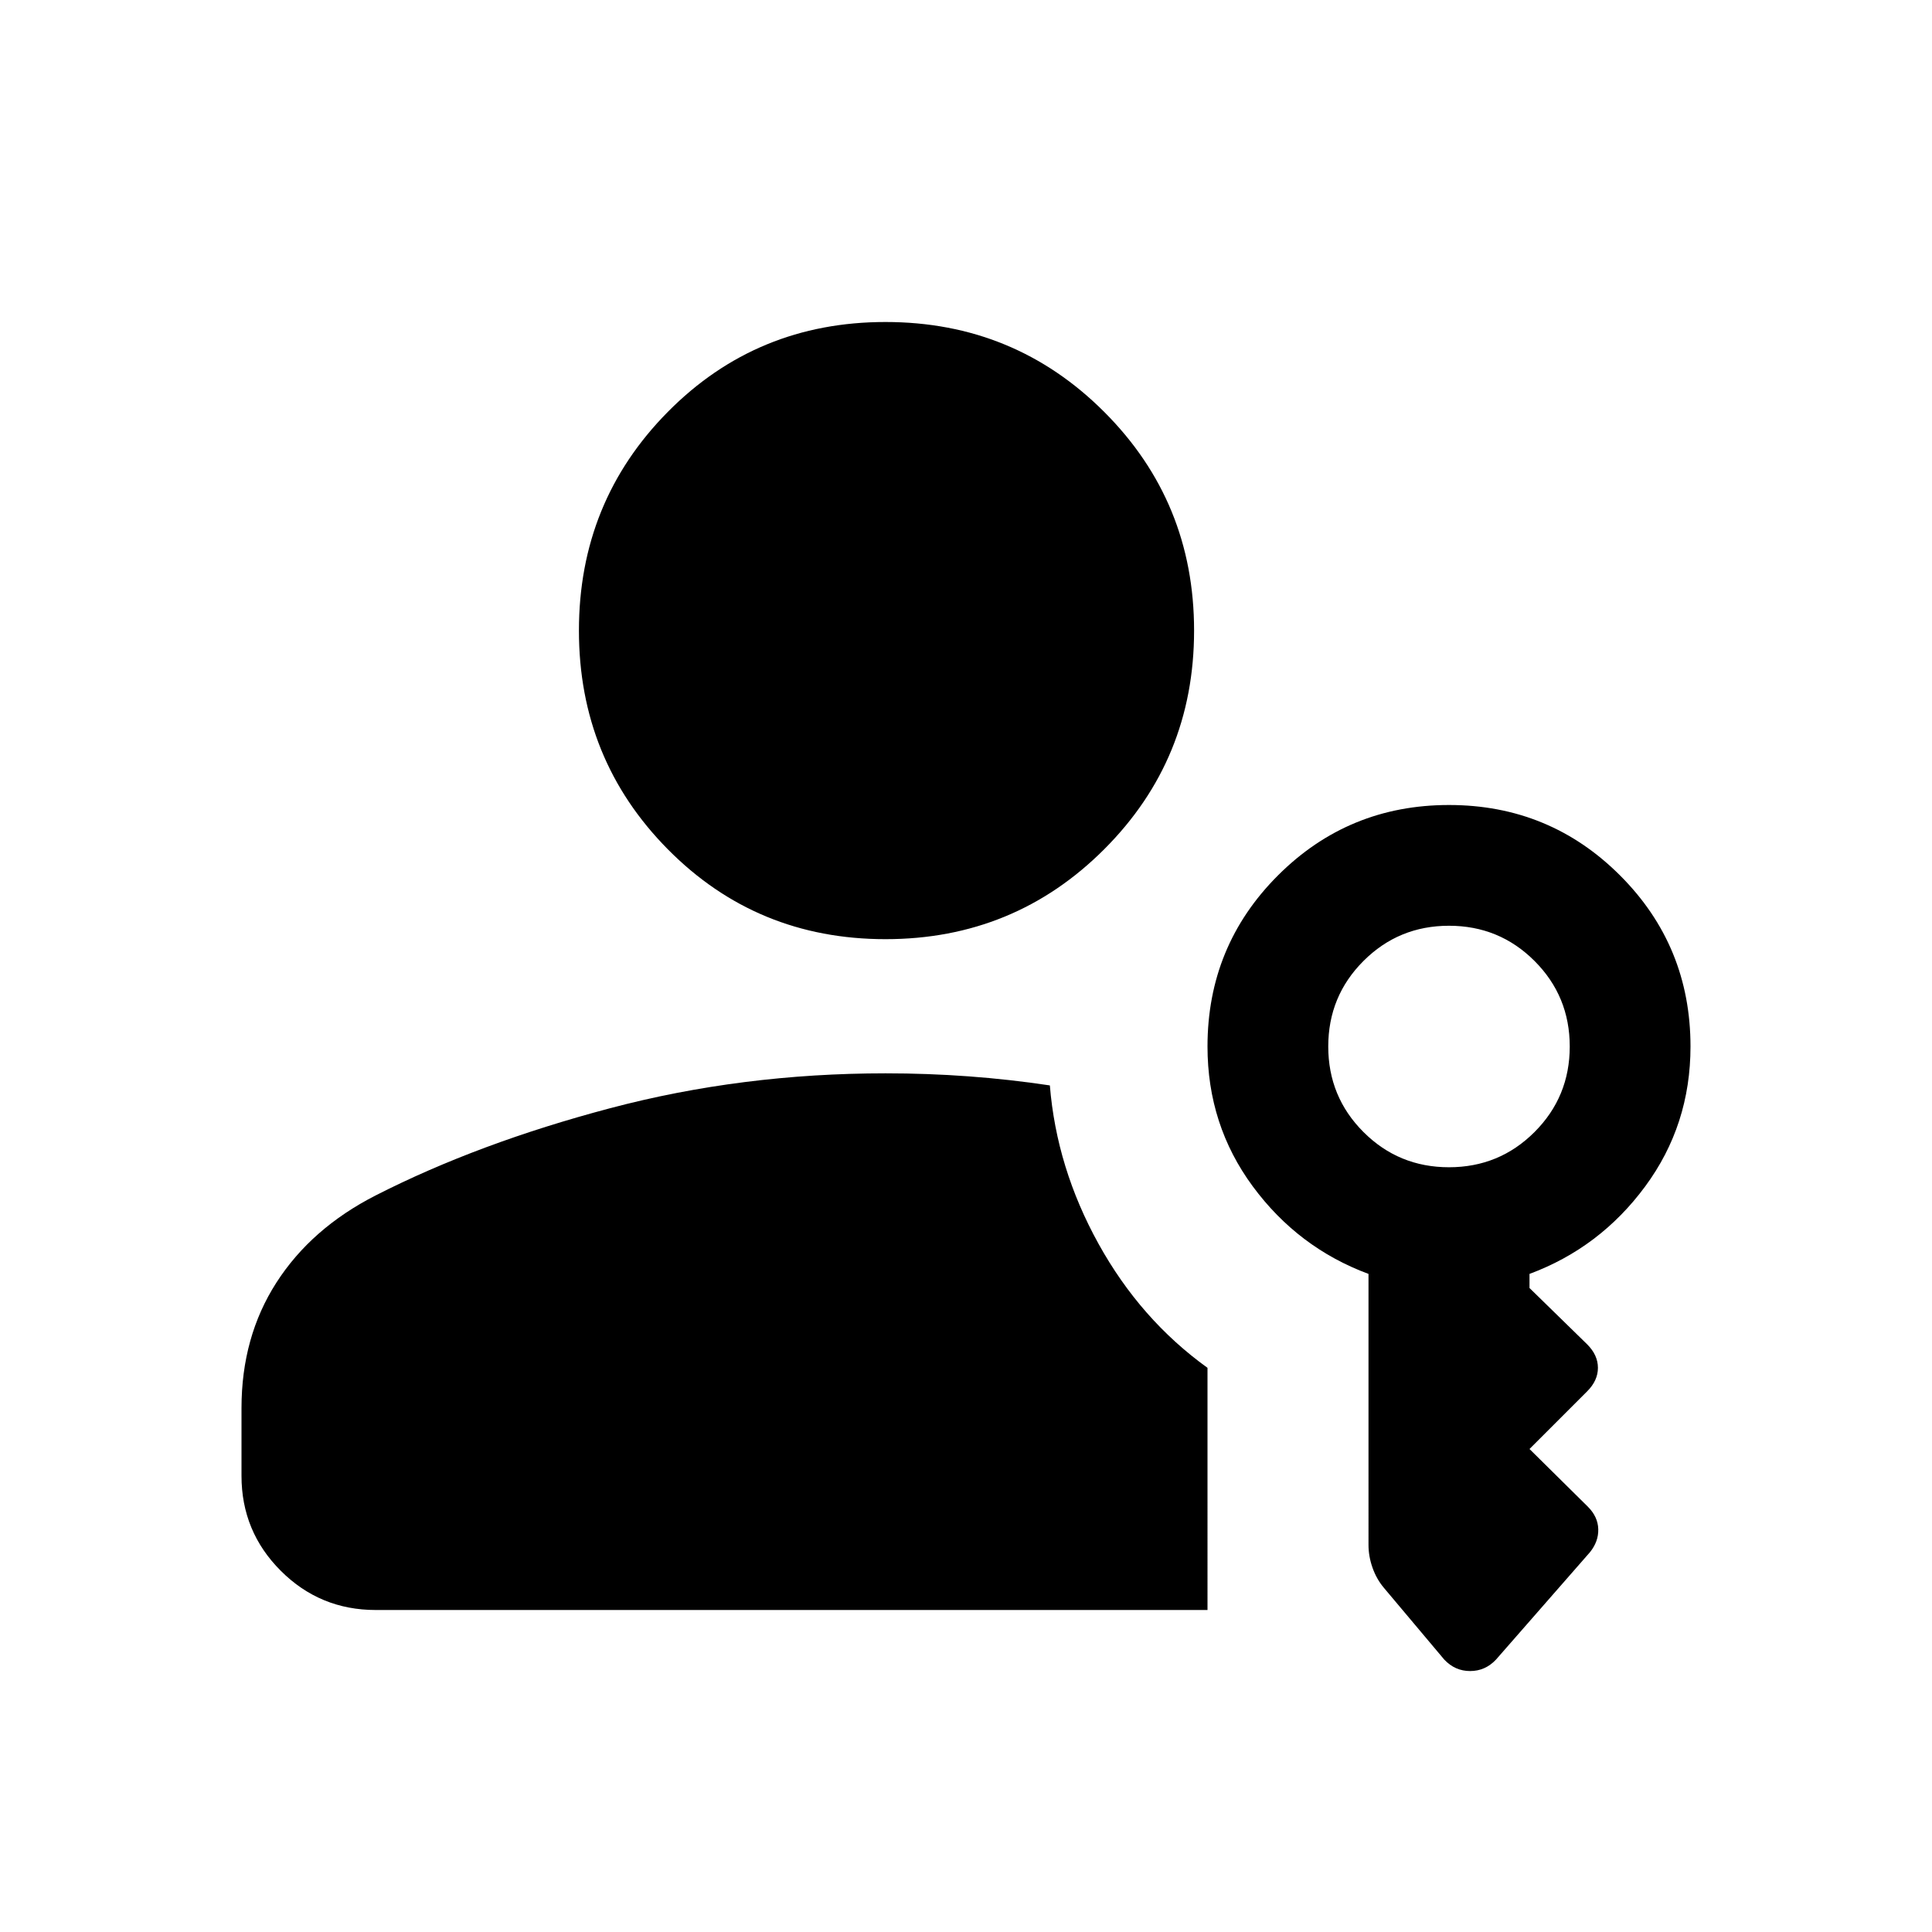 <svg xmlns="http://www.w3.org/2000/svg" height="40" viewBox="0 -960 960 960" width="40"><path d="M440-493.334q-64 0-108.167-44.666-44.166-44.667-44.166-108.667t44.166-108.666Q376-800 440-800t108.667 44.667q44.666 44.666 44.666 108.666T548.667-538Q504-493.334 440-493.334Zm277.667 358.001-30-35.667Q684-175.333 682-181t-2-11.333V-327q-35-13-57.5-43.5T600-440q0-50 35-85t85-35q50 0 85 35t35 85q0 39-22.5 69.5T760-327v7l28.667 28Q794-286.667 794-280.333q0 6.333-5.333 11.666L760-240l29 28.667q5 5 5.167 11.166.166 6.167-4.167 11.5l-46.667 53.334q-5.333 5.666-12.833 5.666t-12.833-5.666ZM186.666-160Q159-160 139.5-179.5 120-199 120-226.666v-33.667q0-35.333 17.333-62.333 17.334-27 49.334-43.334 51-26 116.5-43.333T440-426.666q21 0 41.333 1.5 20.334 1.5 40.334 4.5 3.333 41 24.166 78.666 20.834 37.667 54.167 61.667V-160H186.666ZM720-380q25 0 42.5-17.5T780-440q0-25-17.5-42.5T720-500q-25 0-42.5 17.5T660-440q0 25 17.5 42.5T720-380Z"/></svg>